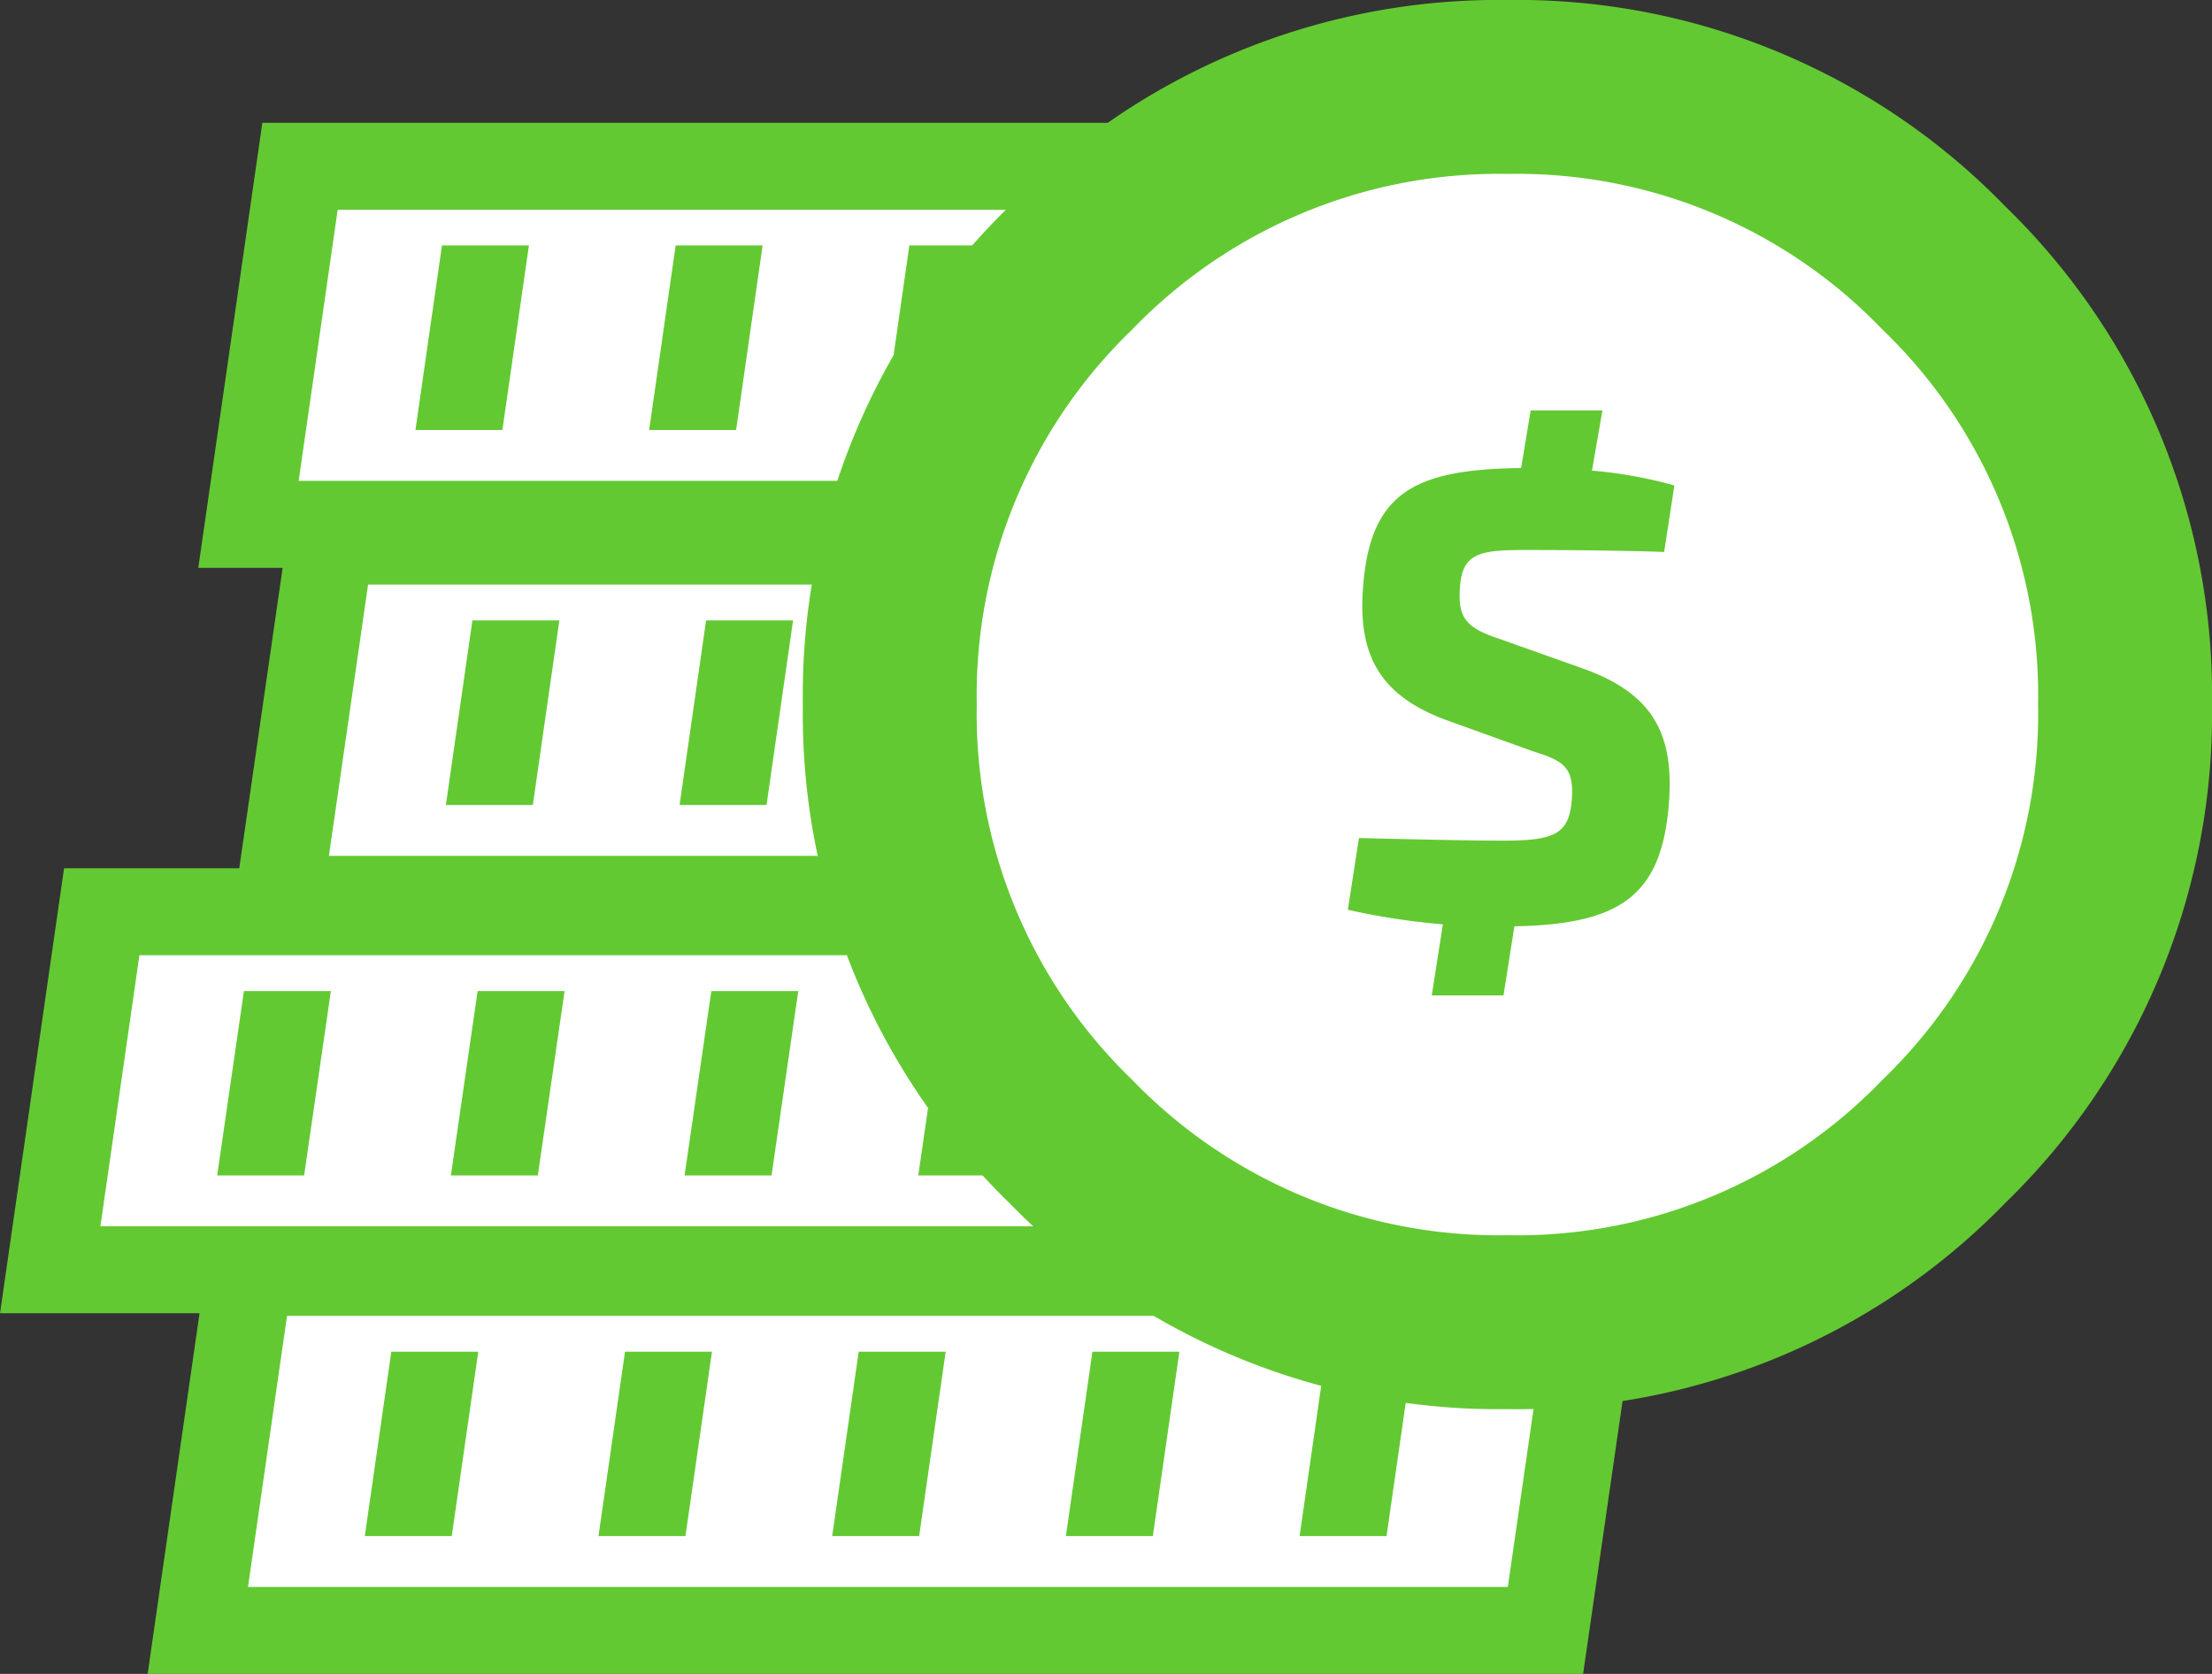 <svg xmlns="http://www.w3.org/2000/svg" viewBox="0 0 101.75 77"><rect x="0" y="0" width="101.75" height="77" fill="#333333" stroke="none"/><defs><style>.cls-1,.cls-3{fill:#fff;stroke:#63c932;stroke-miterlimit:10;}.cls-1{stroke-width:4px;}.cls-2{fill:#63c932;}.cls-3{stroke-width:8px;}</style></defs><title>204_1</title><g id="Layer_2" data-name="Layer 2"><g id="Layer_1-2" data-name="Layer 1"><polygon class="cls-1" points="9.1 75 71.09 75 73.47 58.53 11.47 58.53 9.1 75"/><polygon class="cls-2" points="63.78 70.66 59.78 70.66 61 62.18 65 62.18 63.78 70.66"/><polygon class="cls-2" points="53.03 70.66 49.03 70.66 50.25 62.18 54.25 62.18 53.03 70.66"/><polygon class="cls-2" points="31.53 70.66 27.53 70.66 28.75 62.18 32.75 62.18 31.53 70.66"/><polygon class="cls-2" points="20.78 70.66 16.78 70.66 18 62.18 22 62.18 20.78 70.66"/><polygon class="cls-2" points="42.28 70.66 38.28 70.66 39.5 62.18 43.5 62.18 42.28 70.66"/><polygon class="cls-1" points="12.82 41.37 74.82 41.37 77.2 24.89 15.2 24.89 12.82 41.37"/><polygon class="cls-2" points="67.51 37.03 63.51 37.03 64.73 28.54 68.73 28.54 67.51 37.03"/><polygon class="cls-2" points="56.76 37.03 52.76 37.03 53.98 28.54 57.98 28.54 56.76 37.03"/><polygon class="cls-2" points="35.26 37.03 31.26 37.03 32.48 28.54 36.48 28.54 35.26 37.03"/><polygon class="cls-2" points="24.51 37.03 20.51 37.03 21.73 28.54 25.73 28.54 24.51 37.03"/><polygon class="cls-2" points="46.01 37.03 42.01 37.03 43.23 28.54 47.23 28.54 46.01 37.03"/><polygon class="cls-1" points="11.43 24.12 73.43 24.12 75.8 7.65 13.8 7.65 11.43 24.12"/><polygon class="cls-2" points="66.11 19.78 62.11 19.78 63.33 11.29 67.33 11.29 66.11 19.78"/><polygon class="cls-2" points="55.36 19.78 51.36 19.78 52.58 11.29 56.58 11.29 55.36 19.78"/><polygon class="cls-2" points="33.86 19.78 29.86 19.78 31.08 11.29 35.08 11.29 33.86 19.78"/><polygon class="cls-2" points="23.11 19.78 19.11 19.78 20.33 11.29 24.33 11.29 23.11 19.78"/><polygon class="cls-2" points="44.61 19.78 40.61 19.78 41.83 11.29 45.83 11.29 44.61 19.78"/><polygon class="cls-1" points="2.31 58.41 64.31 58.41 66.68 41.94 4.68 41.94 2.31 58.41"/><polygon class="cls-2" points="56.99 54.07 52.99 54.07 54.22 45.59 58.22 45.59 56.99 54.07"/><polygon class="cls-2" points="46.24 54.07 42.24 54.07 43.47 45.59 47.47 45.59 46.24 54.07"/><polygon class="cls-2" points="24.74 54.07 20.74 54.07 21.97 45.59 25.97 45.59 24.74 54.07"/><polygon class="cls-2" points="13.99 54.07 9.99 54.07 11.22 45.59 15.22 45.59 13.99 54.07"/><polygon class="cls-2" points="35.49 54.07 31.49 54.07 32.72 45.59 36.72 45.59 35.49 54.07"/><path id="Duplicate_Items_Folder_multipleWays_0_Layer0_5_1_STROKES" data-name="Duplicate Items Folder multipleWays 0 Layer0 5 1 STROKES" class="cls-3" d="M49.25,52.5a27.38,27.38,0,0,1-8.32-20.09,27.35,27.35,0,0,1,8.32-20.08A27.4,27.4,0,0,1,69.34,4a27.28,27.28,0,0,1,20.08,8.33,27.33,27.33,0,0,1,8.33,20.08A27.35,27.35,0,0,1,89.42,52.5a27.28,27.28,0,0,1-20.08,8.32A27.39,27.39,0,0,1,49.25,52.5Z"/><path class="cls-2" d="M72.89,30.78c3.16,1.15,4.08,3,3.89,6-.29,4.39-2.18,5.74-7.12,5.83l-.5,3.18h-3.3l.51-3.27A32.24,32.24,0,0,1,62,41.85l.51-3.3c3.71.09,5.4.12,6.67.12,2.35,0,3-.32,3.12-1.88s-.44-1.8-1.81-2.24l-4-1.44c-3-1.12-4-2.95-3.8-5.95.29-4.51,2.35-5.57,7.28-5.63l.44-2.65h3.3l-.48,2.77a20.36,20.36,0,0,1,3.79.68l-.47,3.06c-1.72-.06-4.18-.09-6.34-.09s-3,.12-3.06,1.86c-.09,1.41.47,1.79,2,2.29Z"/></g></g></svg>